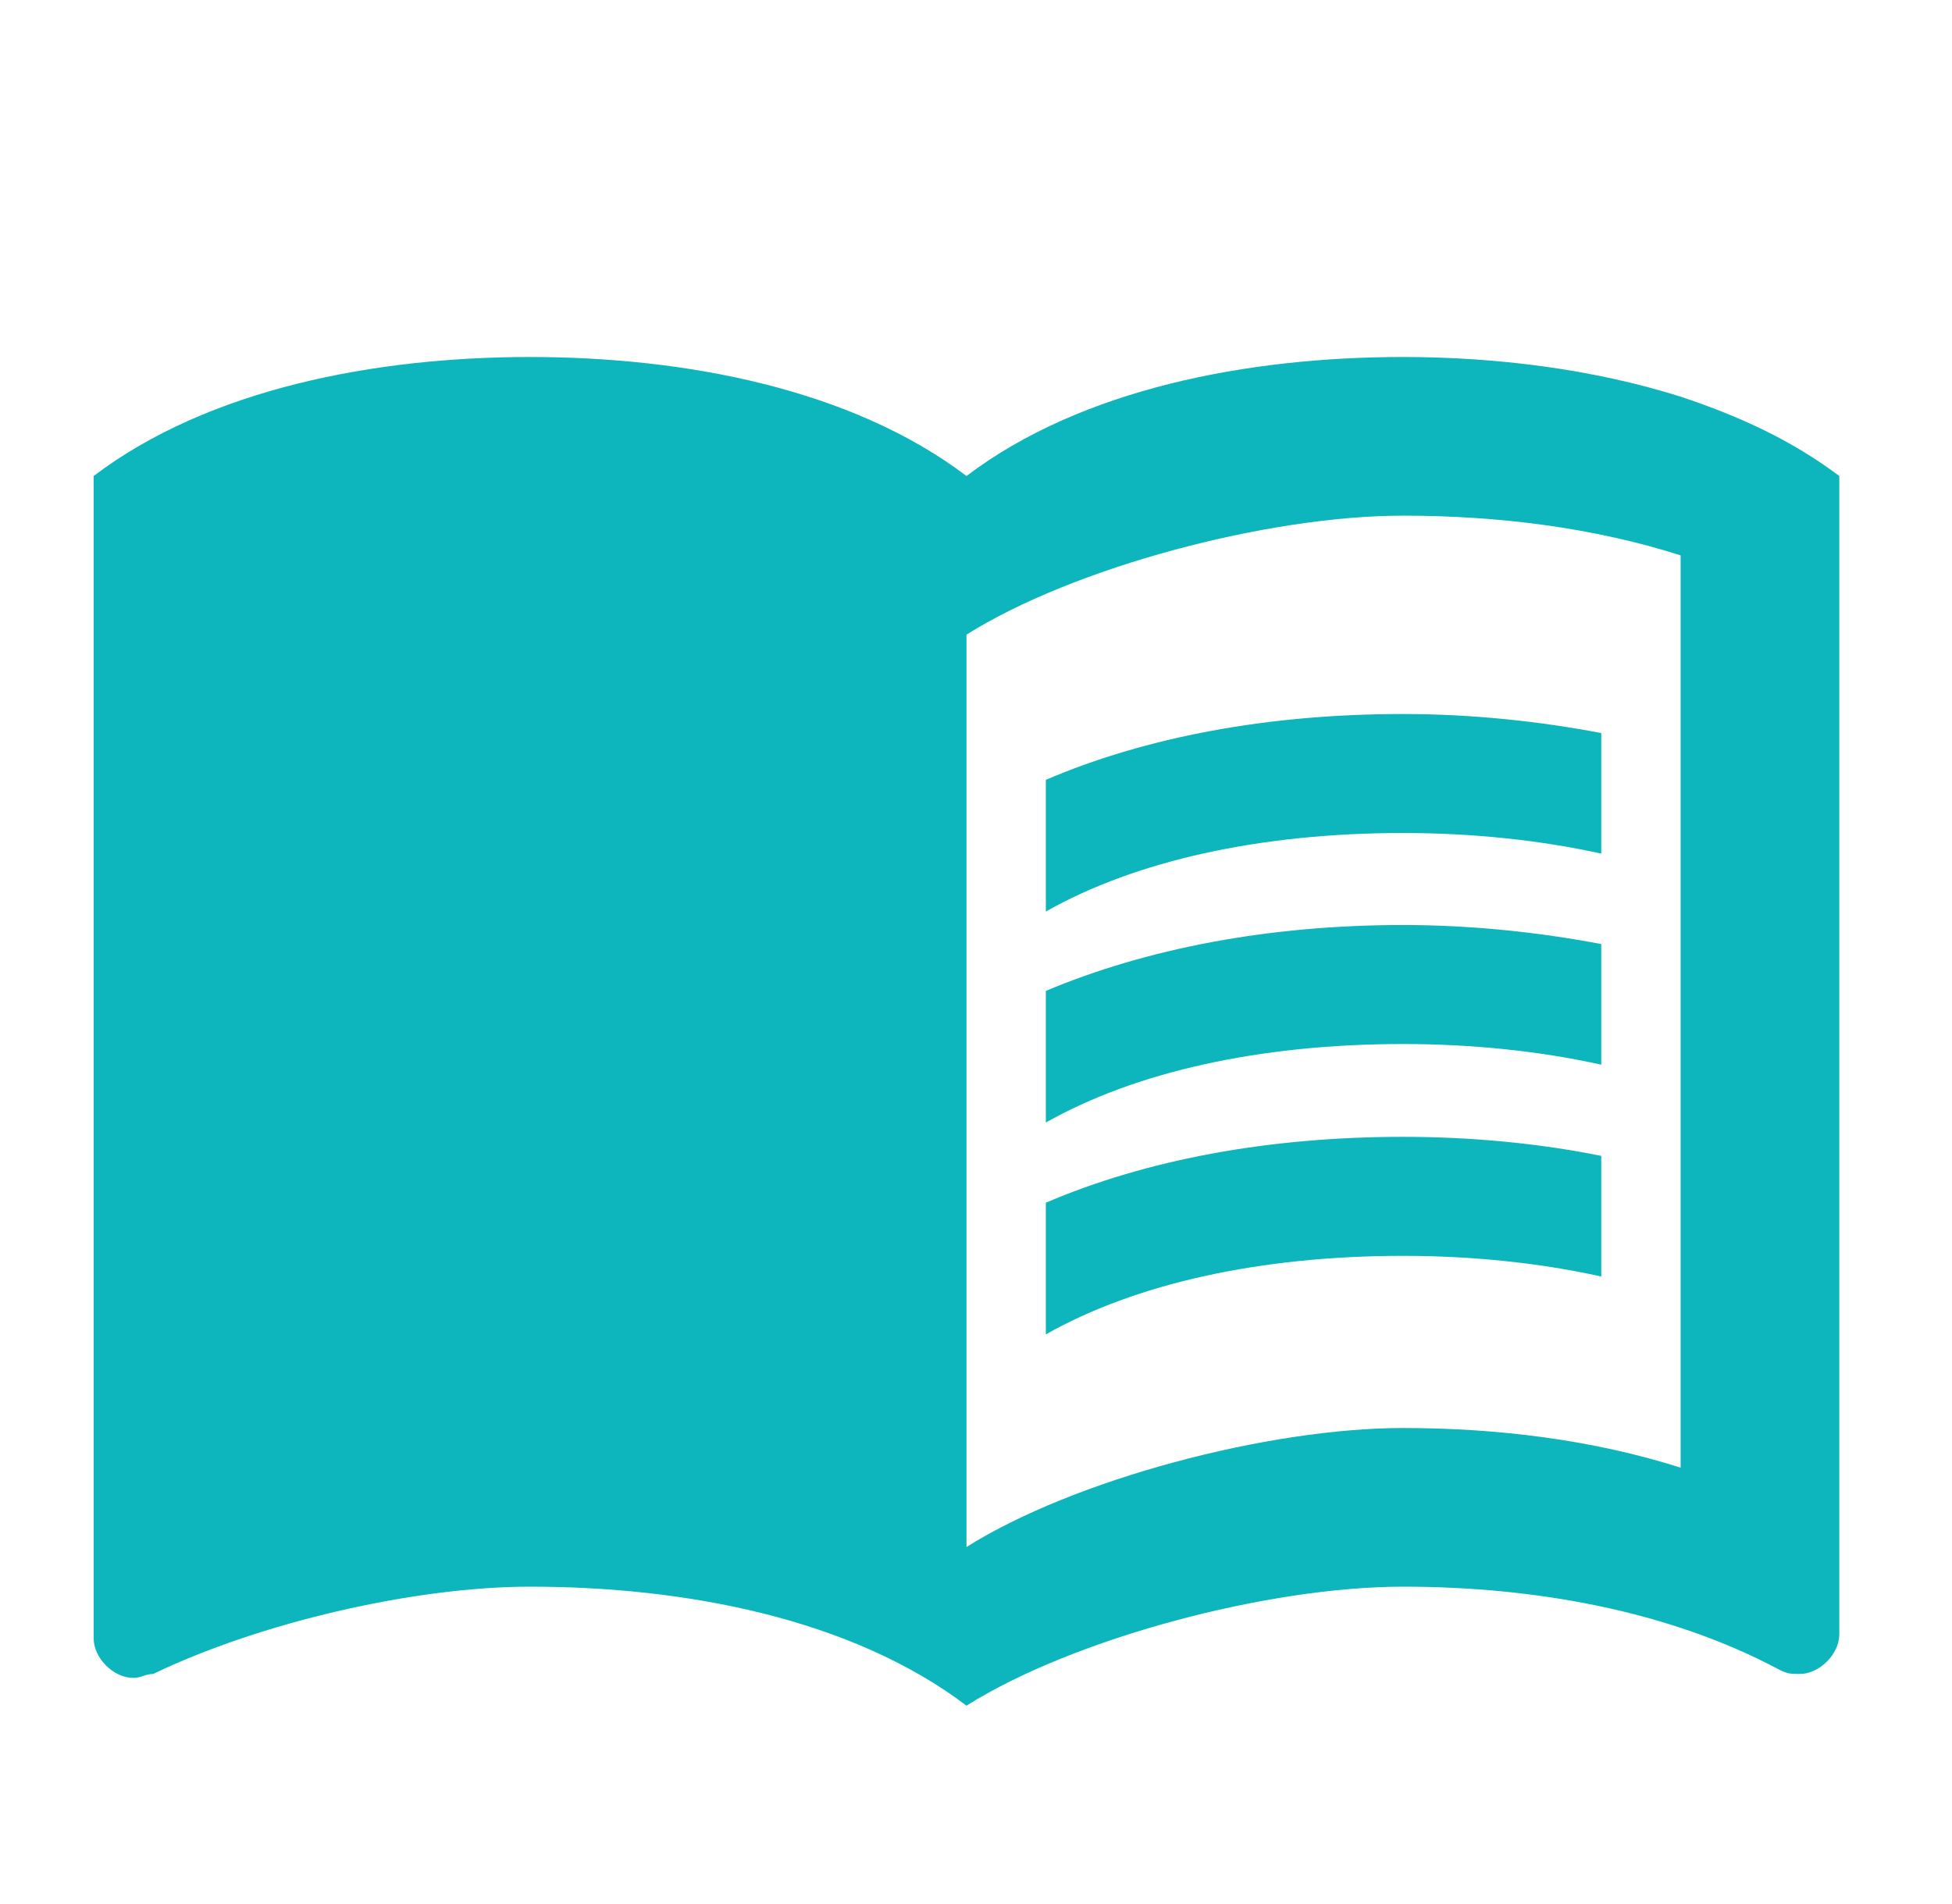 <svg width="41" height="40" viewBox="0 0 41 40" fill="none" xmlns="http://www.w3.org/2000/svg">
<g id="&#240;&#159;&#166;&#134; icon &#34;menu book&#34;">
<path id="Vector" d="M35.3 8.333C33.45 7.75 31.416 7.5 29.467 7.5C26.217 7.5 22.717 8.167 20.3 10C17.883 8.167 14.383 7.5 11.133 7.5C7.883 7.5 4.383 8.167 1.967 10V34.417C1.967 34.833 2.383 35.25 2.8 35.25C2.967 35.25 3.05 35.167 3.217 35.167C5.467 34.083 8.717 33.333 11.133 33.333C14.383 33.333 17.883 34 20.3 35.833C22.55 34.417 26.633 33.333 29.467 33.333C32.217 33.333 35.05 33.833 37.383 35.083C37.55 35.167 37.633 35.167 37.8 35.167C38.217 35.167 38.633 34.75 38.633 34.333V10C37.633 9.25 36.55 8.75 35.3 8.333ZM35.3 30.833C33.467 30.25 31.467 30 29.467 30C26.633 30 22.55 31.083 20.3 32.5V13.333C22.55 11.917 26.633 10.833 29.467 10.833C31.467 10.833 33.467 11.083 35.3 11.667V30.833Z" fill="#0DB6BC"/>
<path id="Vector_2" d="M29.467 17.5C30.933 17.5 32.35 17.65 33.633 17.933V15.4C32.317 15.15 30.9 15 29.467 15C26.633 15 24.067 15.483 21.967 16.383V19.15C23.85 18.083 26.467 17.5 29.467 17.5Z" fill="#0DB6BC"/>
<path id="Vector_3" d="M21.967 20.817V23.583C23.85 22.517 26.467 21.933 29.467 21.933C30.933 21.933 32.35 22.083 33.633 22.367V19.833C32.317 19.583 30.9 19.433 29.467 19.433C26.633 19.433 24.067 19.933 21.967 20.817Z" fill="#0DB6BC"/>
<path id="Vector_4" d="M29.467 23.883C26.633 23.883 24.067 24.367 21.967 25.267V28.033C23.85 26.967 26.467 26.383 29.467 26.383C30.933 26.383 32.35 26.533 33.633 26.817V24.283C32.317 24.017 30.9 23.883 29.467 23.883Z" fill="#0DB6BC"/>
</g>
</svg>
